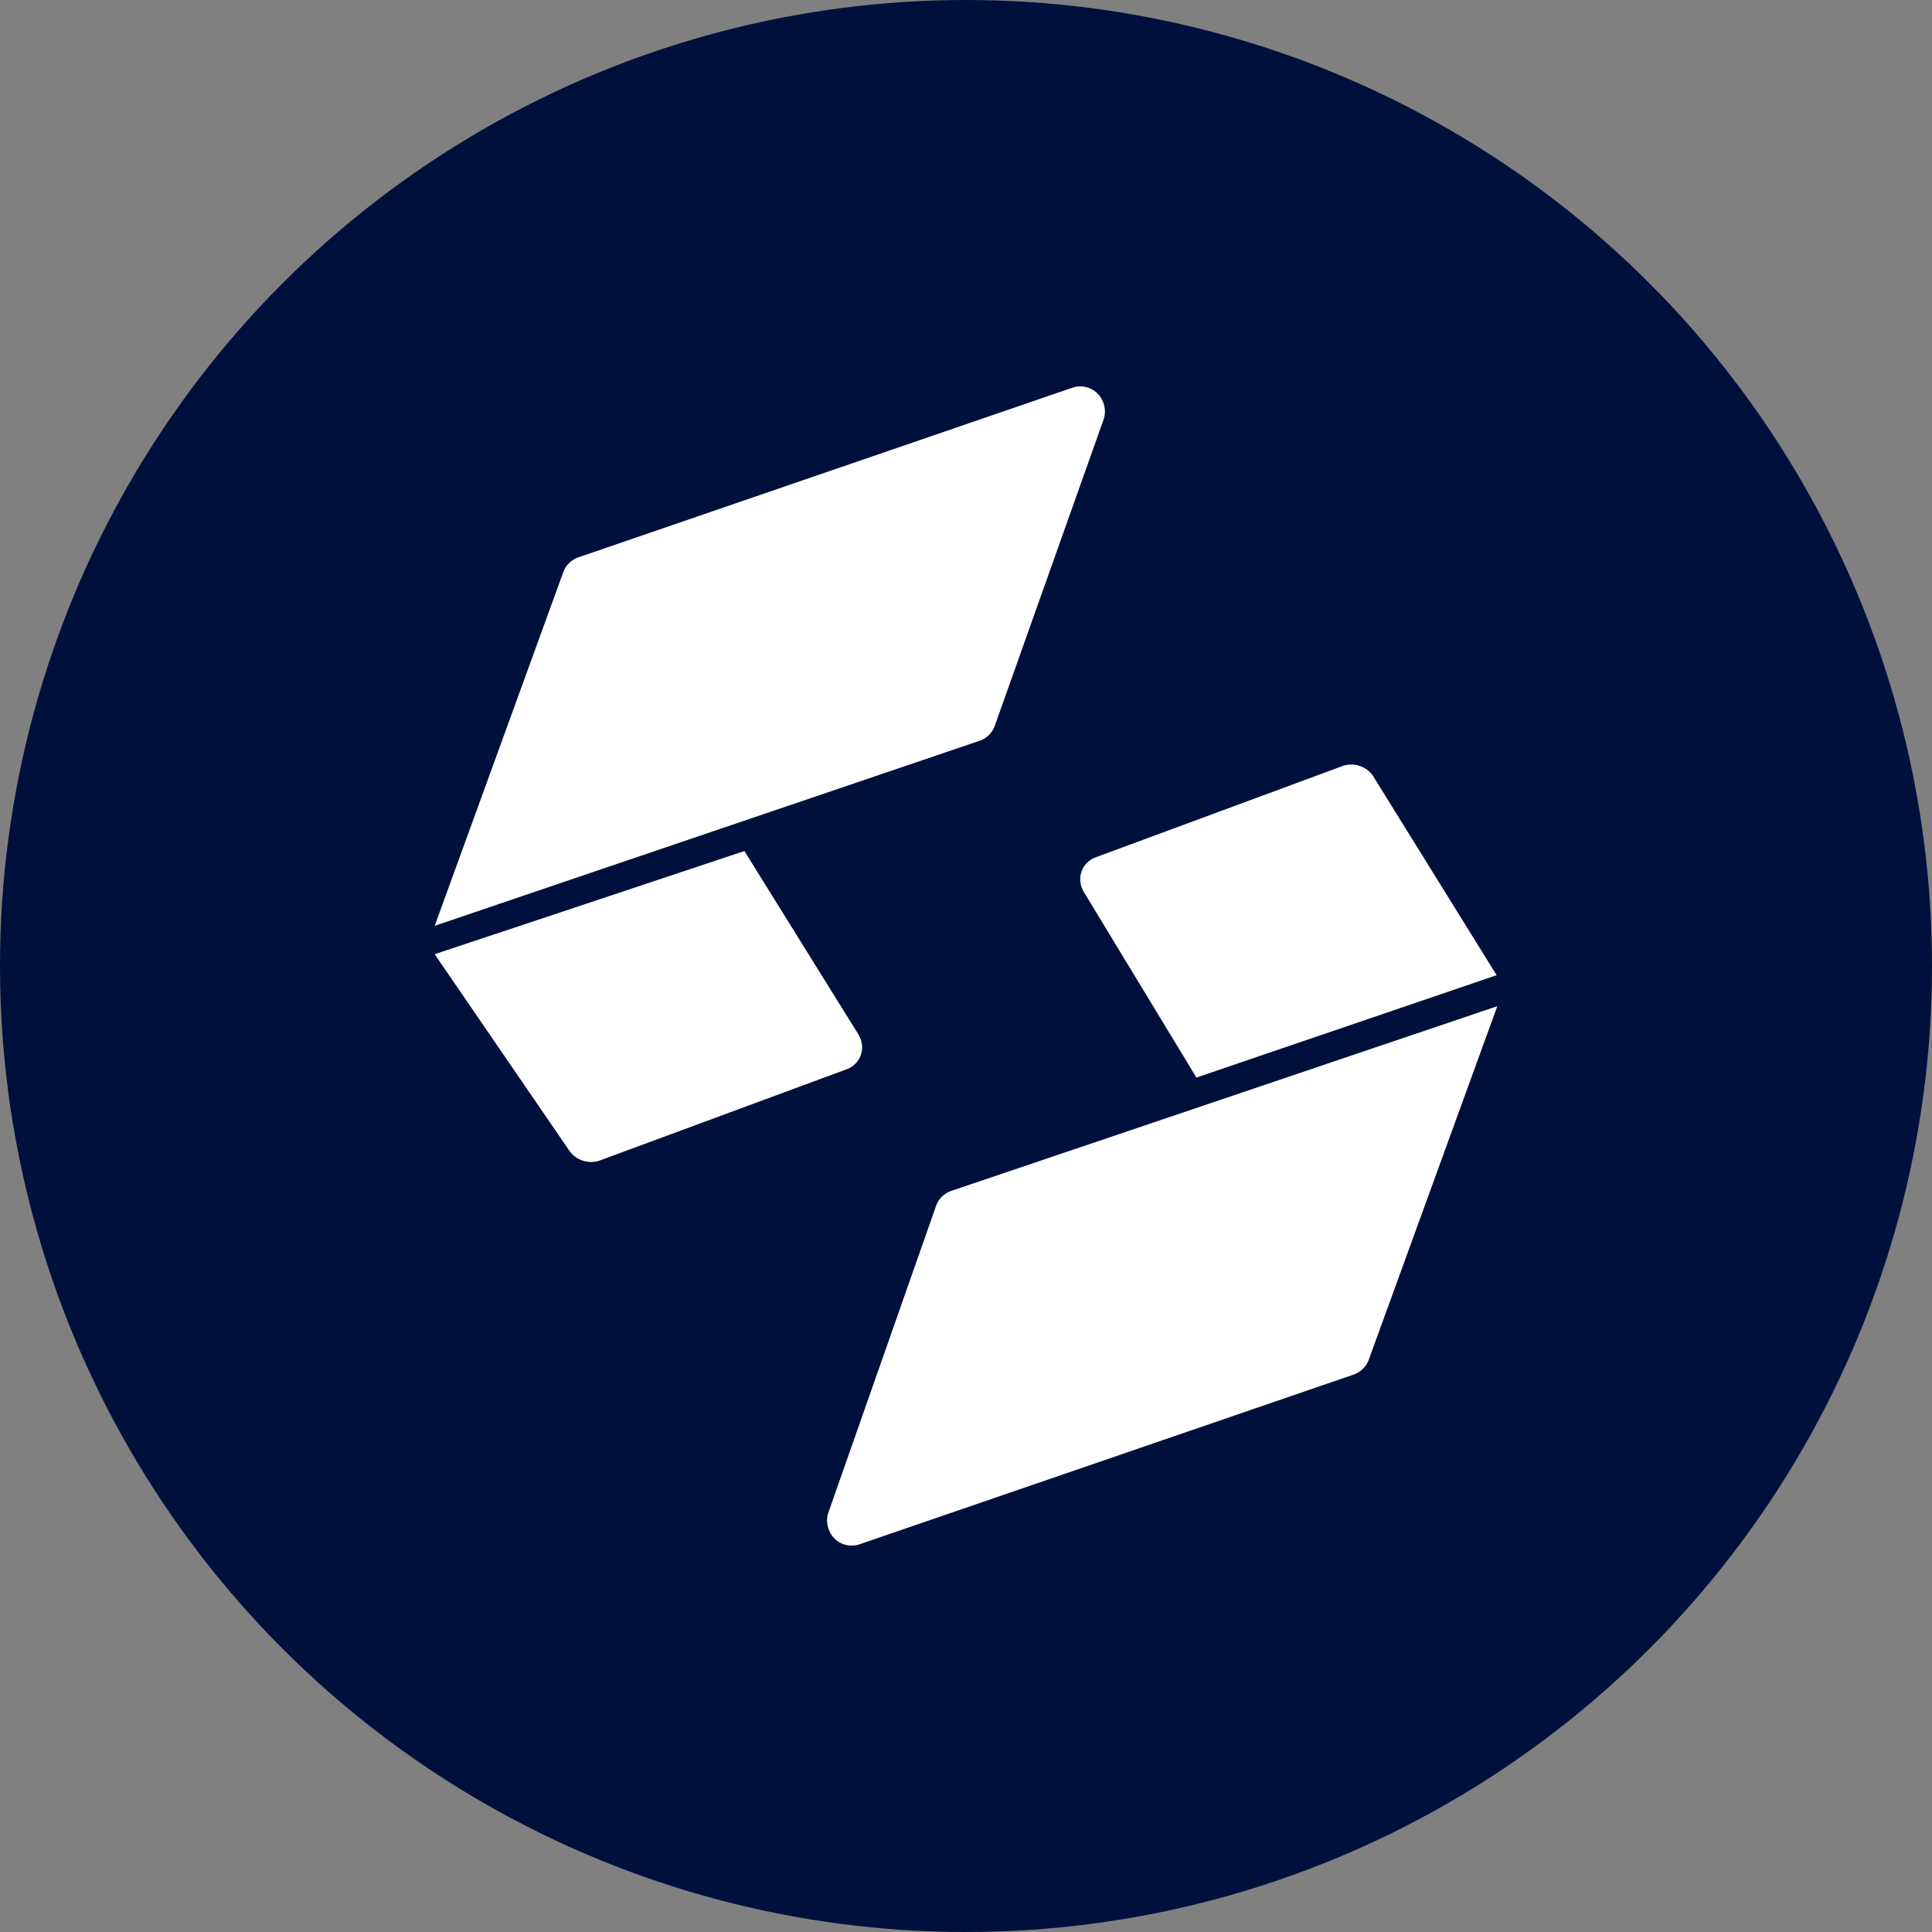 <?xml version="1.0" encoding="utf-8"?>
<svg role="img" viewBox="0 0 24 24" xmlns="http://www.w3.org/2000/svg">
	<rect x="0" y="0" width="24" height="24" fill="#808080" stroke="none"/>
	<title>ServBay</title>
	<circle cx="12" cy="12" r="12" fill="#00103C"></circle>
	<path d="M14.201.028a.505.505 0 0 1 .643.313c.04.11.043.23.006.341l-2.258 6.356a.512.512 0 0 1-.319.302L1 11.168l2.665-7.33a.513.513 0 0 1 .319-.302L14.2.028h.001ZM1 11.757l2.776 4.05a.55.55 0 0 0 .622.227l5.12-1.892a.483.483 0 0 0 .29-.653l-.03-.063L7.412 9.62 1 11.756Zm8.799 12.215a.505.505 0 0 1-.643-.312.517.517 0 0 1-.006-.342l2.235-6.365a.513.513 0 0 1 .319-.3L23 12.832l-2.665 7.33a.51.51 0 0 1-.318.3l-10.218 3.51v-.001ZM20.437 8.079a.55.55 0 0 0-.622-.226l-5.12 1.893a.483.483 0 0 0-.29.65l.03.064 2.336 3.85 6.215-2.12-2.55-4.11h.001Z" transform="translate(4.8, 4.8) scale(0.6)" fill="white"></path>
</svg>